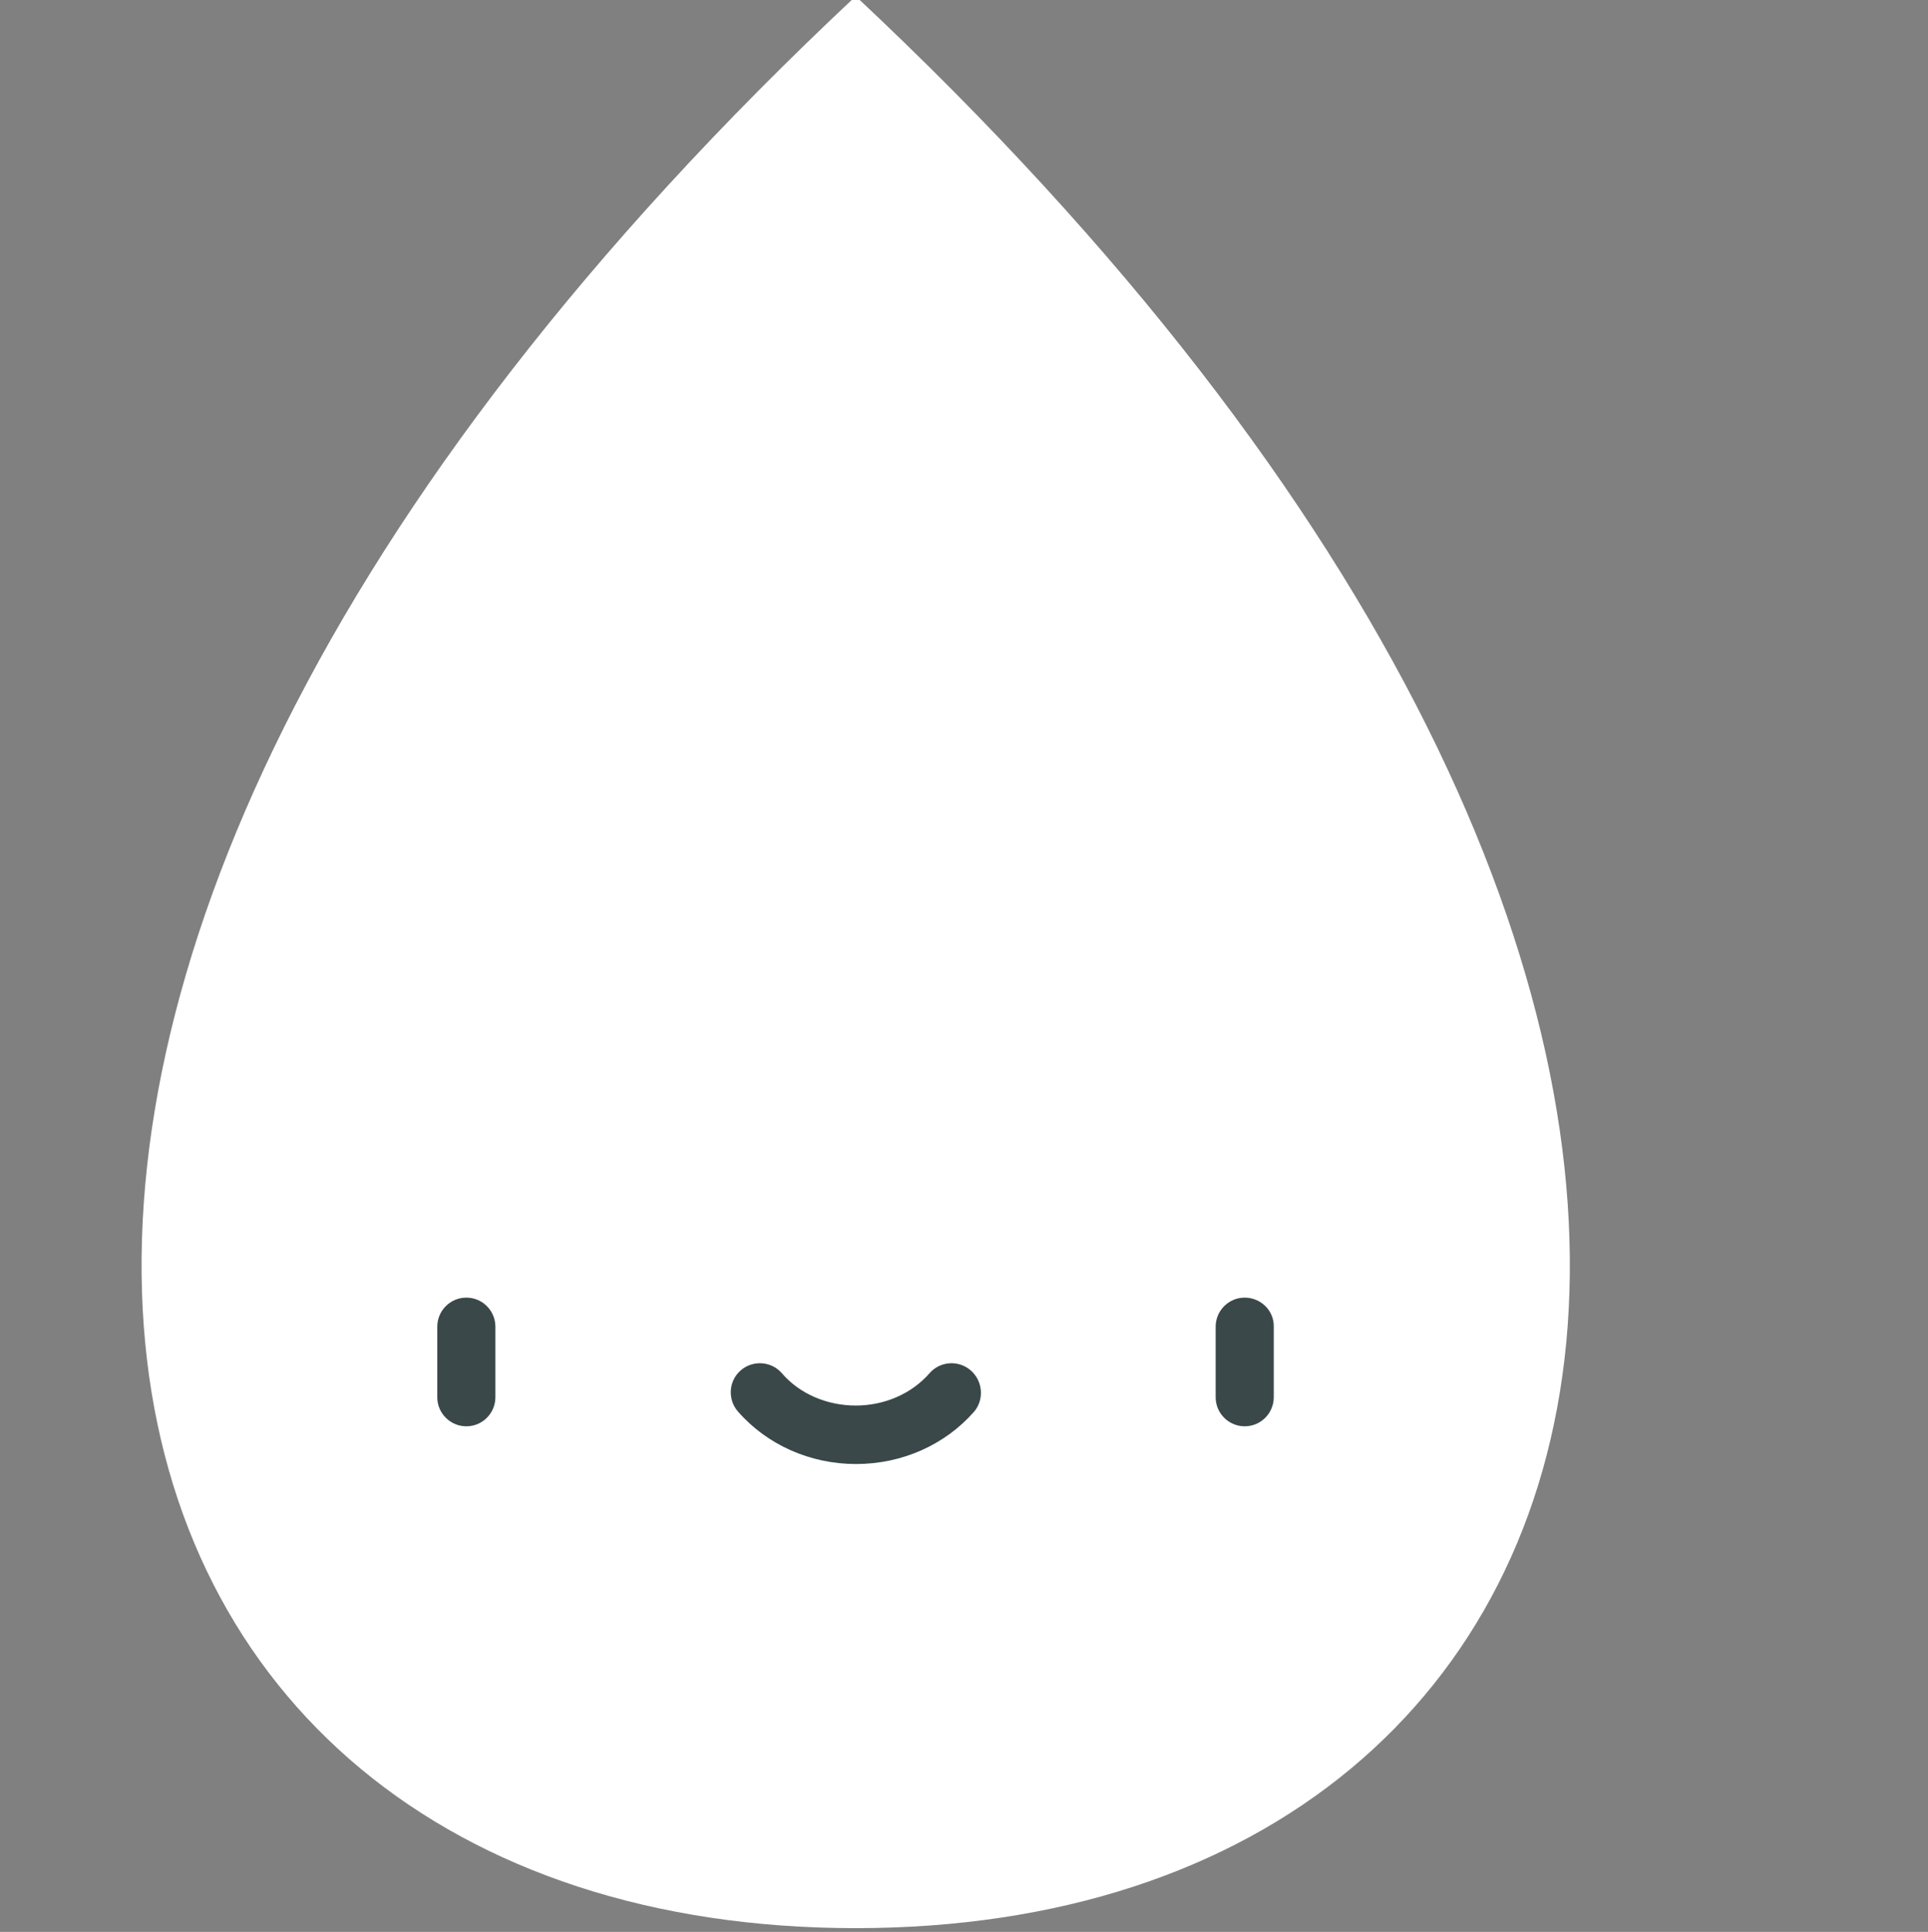 <?xml version="1.0" encoding="utf-8"?>
<!-- Generator: Adobe Illustrator 24.0.0, SVG Export Plug-In . SVG Version: 6.00 Build 0)  -->
<svg version="1.1" id="Camada_1" xmlns="http://www.w3.org/2000/svg" xmlns:xlink="http://www.w3.org/1999/xlink" x="0px" y="0px"
	 viewBox="0 0 511 512" style="enable-background:new 0 0 511 512;" xml:space="preserve">
<rect x="0" y="0" width="511" height="512" fill="#808080" stroke="none"/>
<style type="text/css">
	.st0{fill:#FFFFFF;}
	.st1{fill:#3A484A;}
</style>
<path class="st0" d="M226.8,511c215.2,0,287-243.2,0-512C-60.2,267.8,11.6,511,226.8,511z"/>
<g>
	<path class="st1" d="M123.6,343.9c-4.3,0-7.7,3.5-7.7,7.7v18.7c0,4.3,3.5,7.7,7.7,7.7c4.3,0,7.7-3.5,7.7-7.7v-18.7
		C131.3,347.4,127.9,343.9,123.6,343.9z"/>
	<path class="st1" d="M329.9,343.9c-4.3,0-7.7,3.5-7.7,7.7v18.7c0,4.3,3.5,7.7,7.7,7.7c4.3,0,7.7-3.5,7.7-7.7v-18.7
		C337.7,347.4,334.2,343.9,329.9,343.9z"/>
	<path class="st1" d="M257.3,363.2c-3.2-2.8-8.1-2.5-10.9,0.7c-4.8,5.5-12,8.6-19.6,8.6s-14.9-3.1-19.6-8.6
		c-2.8-3.2-7.7-3.5-10.9-0.7s-3.5,7.7-0.7,10.9c7.7,8.8,19.1,13.9,31.3,13.9s23.6-5.1,31.3-13.9C260.9,370.9,260.5,366,257.3,363.2z
		"/>
</g>
</svg>
